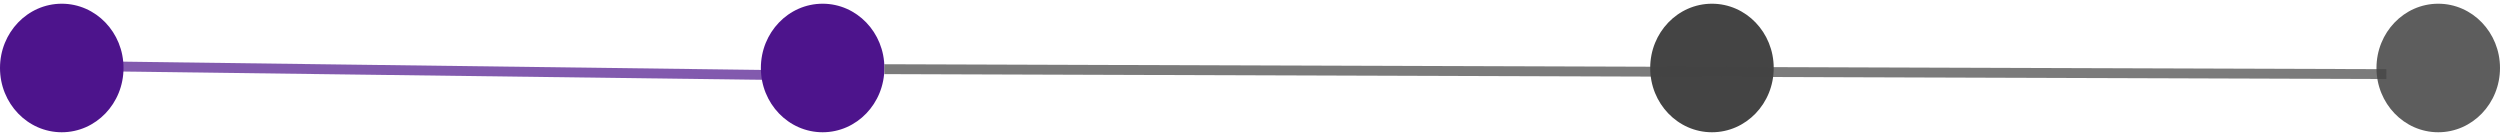 <svg width="506" height="27" viewBox="0 0 506 27" fill="none" xmlns="http://www.w3.org/2000/svg">
<path d="M6 13.24L64.89 14.001L167 15.321" stroke="#4D148C" stroke-opacity="0.7" stroke-width="2"/>
<ellipse cx="12.5" cy="13.76" rx="12.5" ry="13.008" fill="#4D148C"/>
<ellipse cx="166.5" cy="13.76" rx="12.5" ry="13.008" fill="#4D148C"/>
<ellipse cx="346.5" cy="13.76" rx="12.5" ry="13.008" fill="#444444"/>
<ellipse cx="493.5" cy="13.76" rx="12.5" ry="13.008" fill="#444444" fill-opacity="0.867"/>
<line x1="179.003" y1="14" x2="483.003" y2="15" stroke="#444444" stroke-opacity="0.7" stroke-width="2"/>
</svg>
